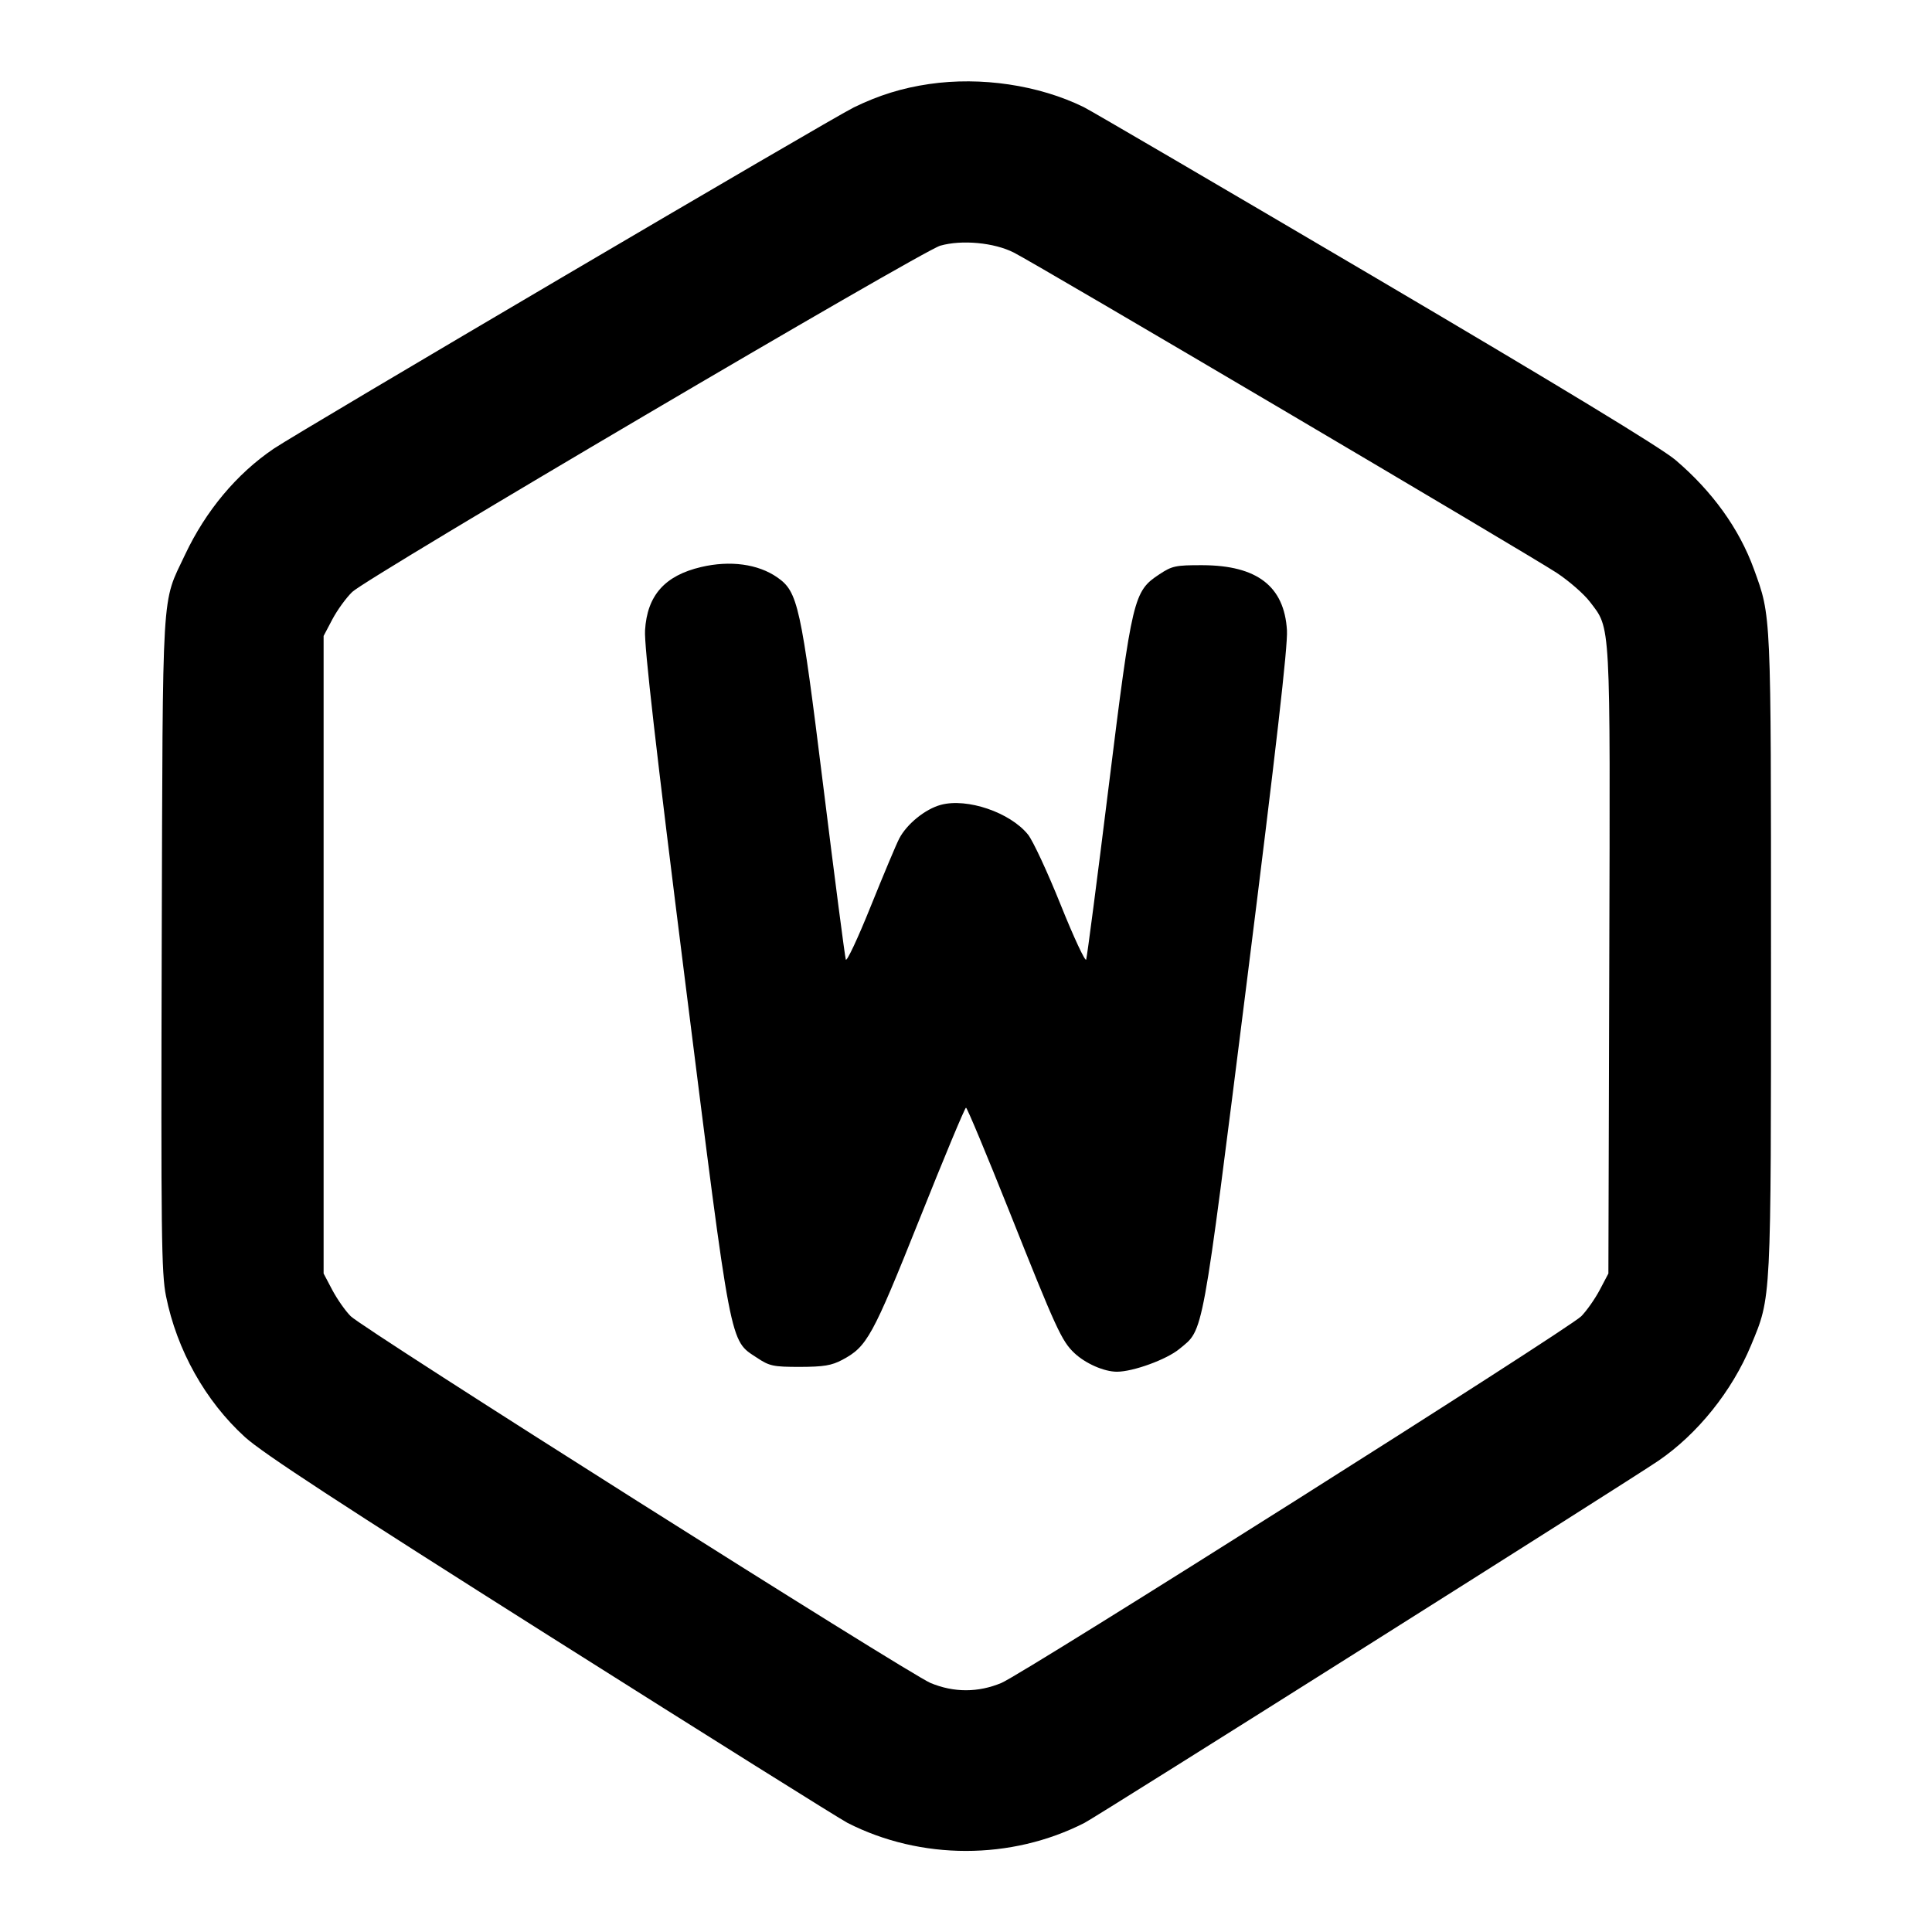 <svg xmlns="http://www.w3.org/2000/svg" width="24" height="24" viewBox="0 0 24 24" fill="none" stroke="currentColor" stroke-width="2" stroke-linecap="round" stroke-linejoin="round" class="icon icon-tabler icons-tabler-outline icon-tabler-hexagon-letter-w"><path d="M11.542 1.044 C 11.206 1.093,10.917 1.183,10.607 1.334 C 10.326 1.471,3.711 5.363,3.400 5.574 C 2.940 5.886,2.556 6.345,2.298 6.892 C 2.004 7.516,2.023 7.205,2.009 11.720 C 1.999 15.327,2.005 15.816,2.062 16.100 C 2.197 16.773,2.552 17.405,3.043 17.852 C 3.266 18.054,4.217 18.675,6.849 20.339 C 8.779 21.559,10.434 22.596,10.527 22.644 C 11.438 23.109,12.561 23.109,13.471 22.645 C 13.630 22.564,20.226 18.402,20.600 18.147 C 21.088 17.814,21.516 17.281,21.752 16.712 C 22.005 16.102,22.000 16.202,22.000 11.844 C 22.000 7.576,22.004 7.665,21.787 7.068 C 21.605 6.567,21.270 6.102,20.812 5.713 C 20.635 5.563,19.382 4.802,17.082 3.447 C 15.178 2.326,13.548 1.372,13.460 1.329 C 12.903 1.057,12.187 0.950,11.542 1.044 M12.595 3.138 C 12.880 3.282,18.999 6.893,19.338 7.116 C 19.491 7.217,19.675 7.378,19.748 7.473 C 20.012 7.819,20.003 7.655,19.991 11.943 L 19.980 15.820 19.872 16.025 C 19.812 16.138,19.709 16.284,19.643 16.351 C 19.481 16.513,12.718 20.790,12.440 20.906 C 12.151 21.027,11.850 21.027,11.560 20.907 C 11.284 20.791,4.519 16.513,4.356 16.350 C 4.290 16.284,4.188 16.138,4.128 16.025 L 4.020 15.820 4.020 11.860 L 4.020 7.900 4.129 7.693 C 4.190 7.578,4.301 7.425,4.376 7.353 C 4.561 7.174,11.452 3.117,11.680 3.052 C 11.947 2.976,12.350 3.013,12.595 3.138 M8.709 7.044 C 8.258 7.150,8.039 7.397,8.013 7.830 C 8.001 8.021,8.148 9.305,8.513 12.205 C 9.092 16.802,9.061 16.640,9.404 16.867 C 9.559 16.970,9.606 16.980,9.937 16.980 C 10.233 16.979,10.330 16.963,10.464 16.892 C 10.771 16.728,10.837 16.609,11.422 15.146 C 11.726 14.384,11.986 13.760,12.000 13.760 C 12.014 13.760,12.256 14.341,12.539 15.050 C 13.121 16.512,13.188 16.658,13.346 16.808 C 13.484 16.938,13.715 17.040,13.875 17.040 C 14.076 17.040,14.493 16.888,14.651 16.757 C 14.956 16.505,14.923 16.683,15.488 12.200 C 15.852 9.303,15.999 8.021,15.987 7.830 C 15.954 7.283,15.616 7.023,14.937 7.021 C 14.605 7.020,14.560 7.030,14.404 7.133 C 14.081 7.346,14.065 7.414,13.772 9.774 C 13.630 10.921,13.504 11.887,13.493 11.920 C 13.483 11.953,13.340 11.648,13.177 11.242 C 13.014 10.836,12.831 10.442,12.770 10.367 C 12.548 10.092,12.014 9.910,11.688 9.998 C 11.494 10.050,11.266 10.235,11.171 10.416 C 11.135 10.484,10.976 10.864,10.816 11.260 C 10.657 11.656,10.517 11.953,10.507 11.920 C 10.496 11.887,10.370 10.921,10.228 9.774 C 9.947 7.508,9.913 7.352,9.655 7.172 C 9.416 7.006,9.070 6.959,8.709 7.044 " stroke="none" fill="black" fill-rule="evenodd"></path></svg>